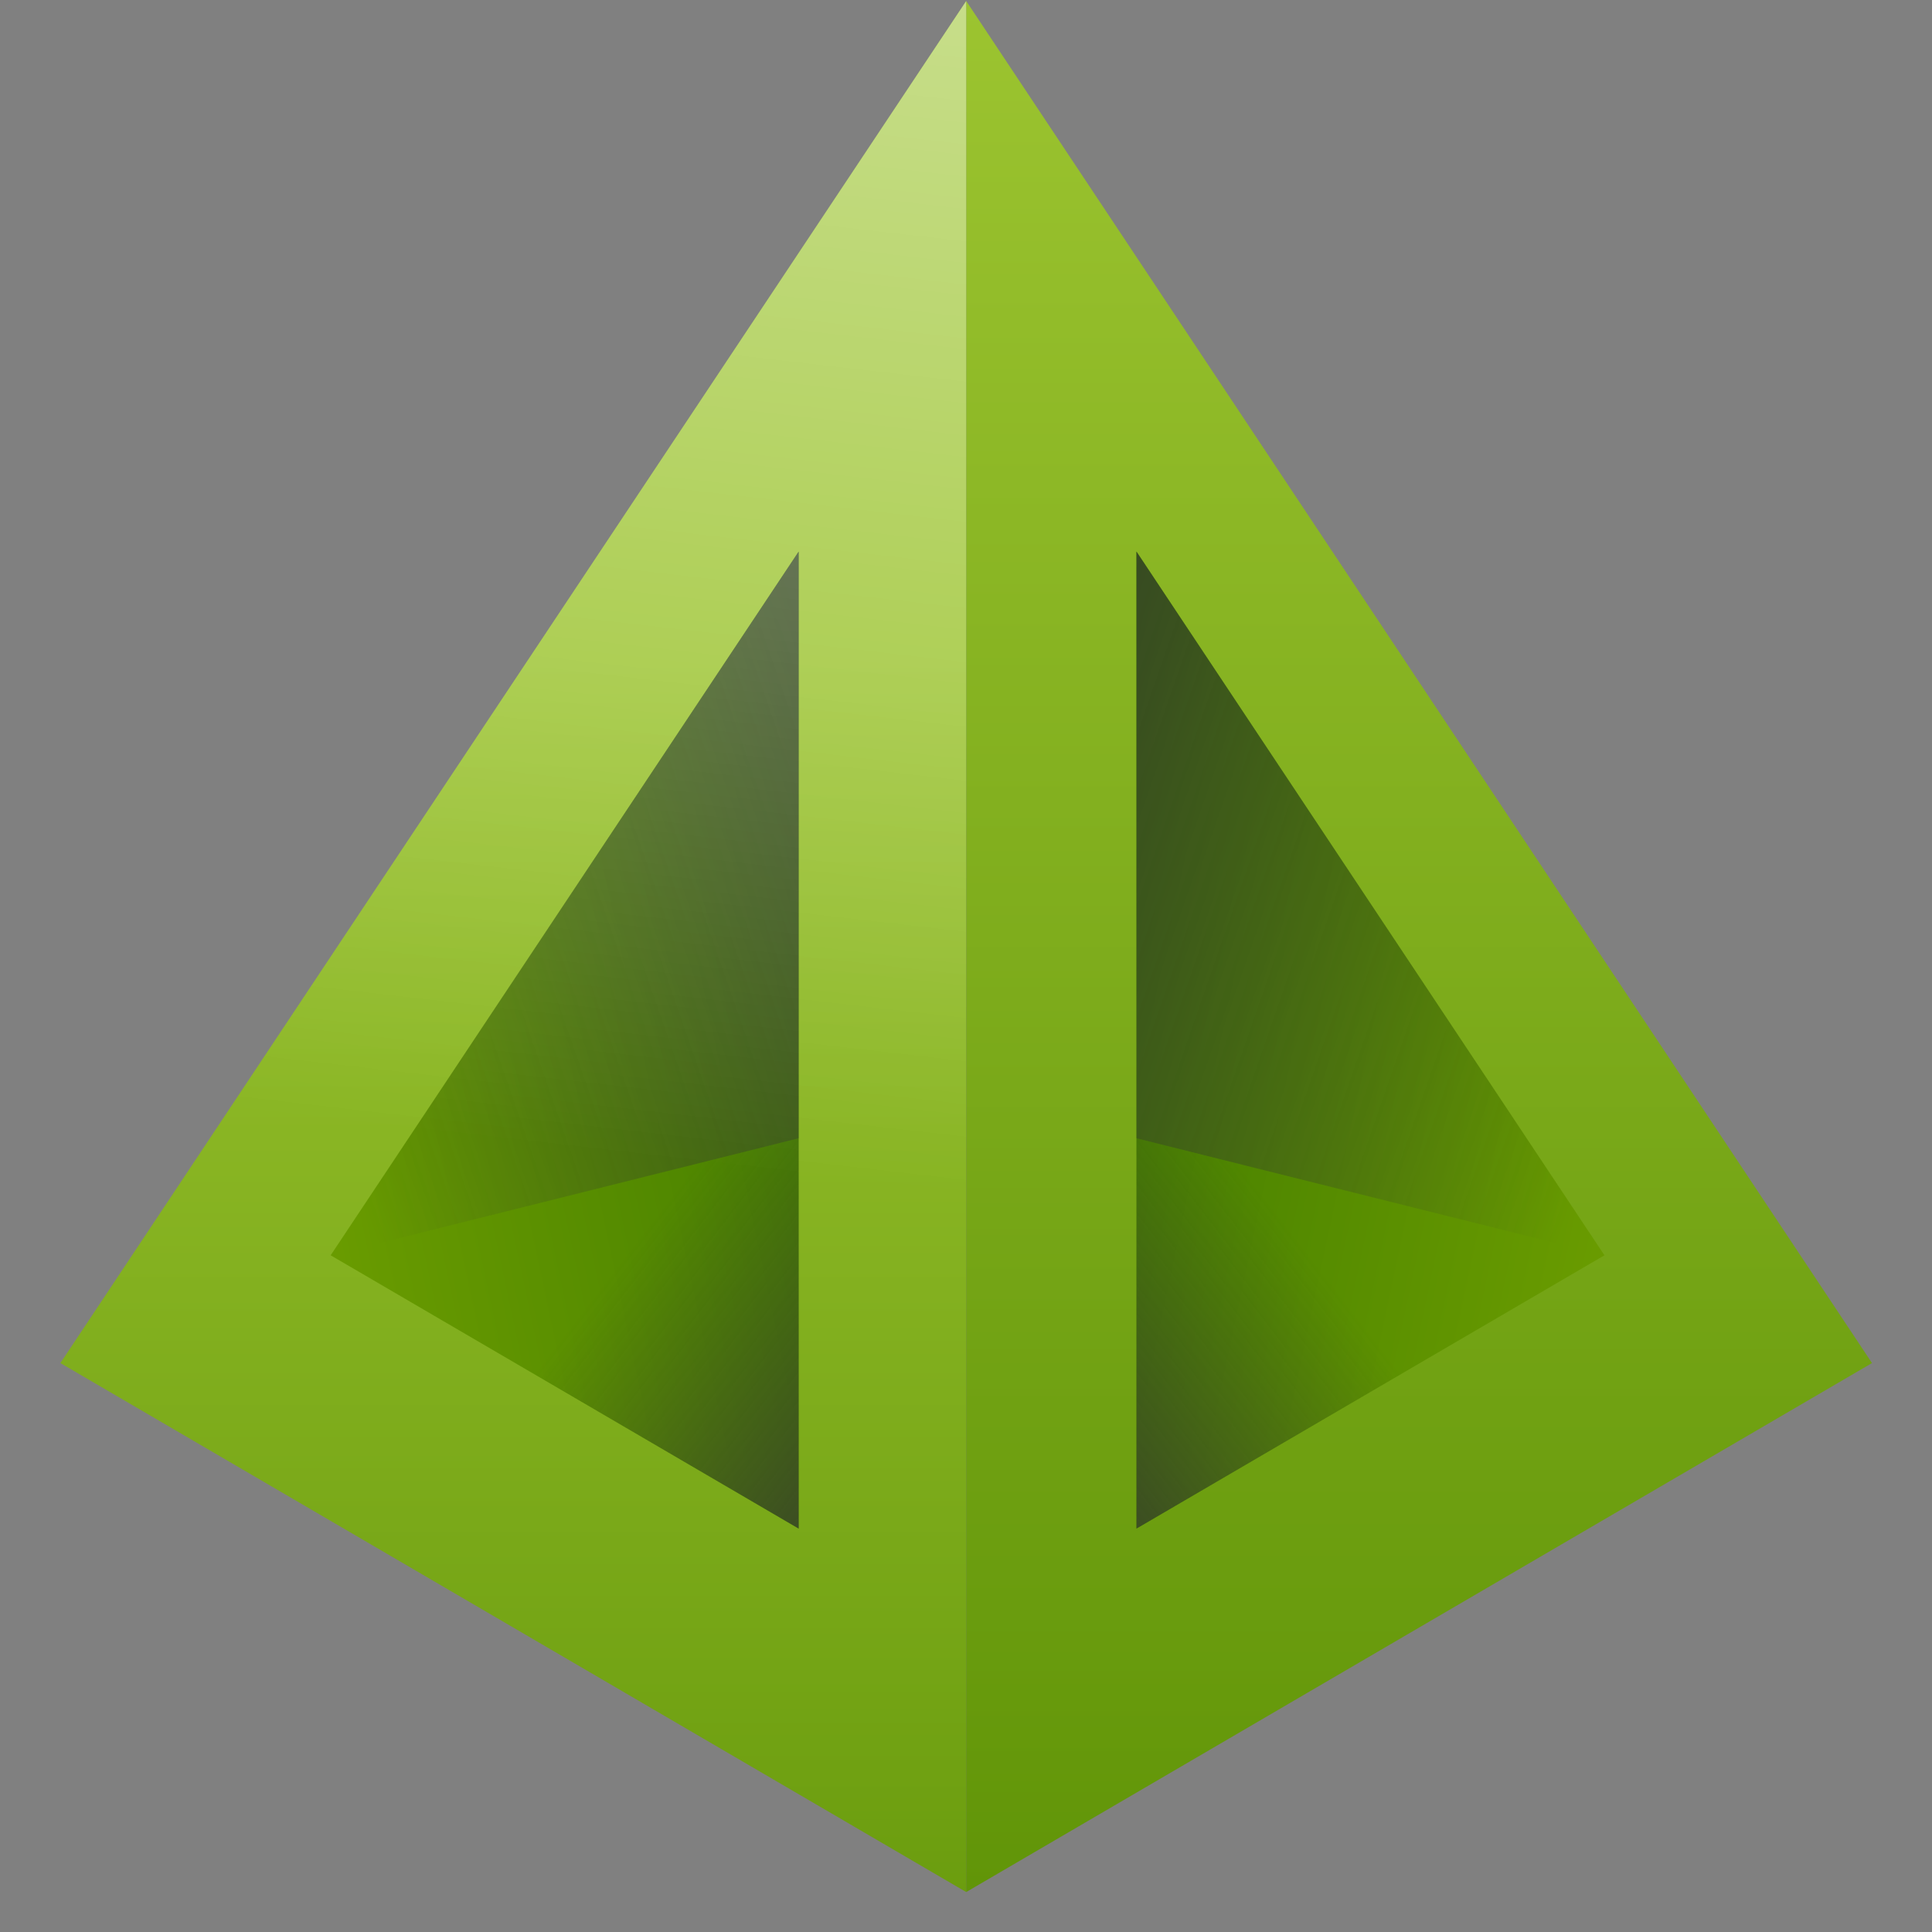 <?xml version="1.0" encoding="UTF-8" standalone="no"?>
<!-- Created with Inkscape (http://www.inkscape.org/) -->

<svg
   xmlns:dc="http://purl.org/dc/elements/1.1/"
   xmlns:cc="http://creativecommons.org/ns#"
   xmlns:rdf="http://www.w3.org/1999/02/22-rdf-syntax-ns#"
   xmlns:svg="http://www.w3.org/2000/svg"
   xmlns="http://www.w3.org/2000/svg"
   xmlns:xlink="http://www.w3.org/1999/xlink"
   xmlns:sodipodi="http://sodipodi.sourceforge.net/DTD/sodipodi-0.dtd"
   xmlns:inkscape="http://www.inkscape.org/namespaces/inkscape"
   width="48"
   height="48"
   id="svg2"
   version="1.1"
   inkscape:version="0.47pre4 r22446"
   sodipodi:docname="Nuovo documento 1">
  <rect width="100%" height="100%" fill="#808080" stroke="none"/>
  <defs
     id="defs4">
    <linearGradient
       id="linearGradient3698">
      <stop
         id="stop3700"
         offset="0"
         style="stop-color:#ffffff;stop-opacity:1;" />
      <stop
         id="stop3702"
         offset="1"
         style="stop-color:#ffffff;stop-opacity:0;" />
    </linearGradient>
    <linearGradient
       inkscape:collect="always"
       id="linearGradient3668">
      <stop
         style="stop-color:#333333;stop-opacity:1;"
         offset="0"
         id="stop3670" />
      <stop
         style="stop-color:#333333;stop-opacity:0;"
         offset="1"
         id="stop3672" />
    </linearGradient>
    <linearGradient
       id="linearGradient3658">
      <stop
         id="stop3660"
         offset="0"
         style="stop-color:#6a9c00;stop-opacity:1;" />
      <stop
         id="stop3662"
         offset="1"
         style="stop-color:#2f6d00;stop-opacity:1;" />
    </linearGradient>
    <linearGradient
       id="linearGradient3606">
      <stop
         style="stop-color:#9cc430;stop-opacity:1;"
         offset="0"
         id="stop3608" />
      <stop
         style="stop-color:#619508;stop-opacity:1;"
         offset="1"
         id="stop3610" />
    </linearGradient>
    <inkscape:perspective
       sodipodi:type="inkscape:persp3d"
       inkscape:vp_x="0 : 526.18109 : 1"
       inkscape:vp_y="0 : 1000 : 0"
       inkscape:vp_z="744.09448 : 526.18109 : 1"
       inkscape:persp3d-origin="372.04724 : 350.78739 : 1"
       id="perspective10" />
    <inkscape:perspective
       id="perspective2824"
       inkscape:persp3d-origin="0.5 : 0.33333333 : 1"
       inkscape:vp_z="1 : 0.5 : 1"
       inkscape:vp_y="0 : 1000 : 0"
       inkscape:vp_x="0 : 0.5 : 1"
       sodipodi:type="inkscape:persp3d" />
    <linearGradient
       inkscape:collect="always"
       xlink:href="#linearGradient3606"
       id="linearGradient3649"
       gradientUnits="userSpaceOnUse"
       x1="33.966"
       y1="1010.693"
       x2="33.966"
       y2="1046.806" />
    <linearGradient
       inkscape:collect="always"
       xlink:href="#linearGradient3606"
       id="linearGradient3652"
       gradientUnits="userSpaceOnUse"
       x1="14.016"
       y1="18.831"
       x2="14.016"
       y2="47.444"
       gradientTransform="translate(0,1004.362)" />
    <linearGradient
       inkscape:collect="always"
       xlink:href="#linearGradient3658"
       id="linearGradient3656"
       gradientUnits="userSpaceOnUse"
       x1="43.942"
       y1="1037.391"
       x2="8.736"
       y2="1028.751"
       gradientTransform="matrix(0.517,0,0,0.517,15.346,499.02)" />
    <linearGradient
       inkscape:collect="always"
       xlink:href="#linearGradient3668"
       id="linearGradient3674"
       x1="19.08"
       y1="1024.265"
       x2="38.049"
       y2="1031.855"
       gradientUnits="userSpaceOnUse" />
    <linearGradient
       inkscape:collect="always"
       xlink:href="#linearGradient3668"
       id="linearGradient3682"
       x1="23.634"
       y1="1039.865"
       x2="30.618"
       y2="1033.616"
       gradientUnits="userSpaceOnUse" />
    <linearGradient
       inkscape:collect="always"
       xlink:href="#linearGradient3658"
       id="linearGradient3690"
       gradientUnits="userSpaceOnUse"
       gradientTransform="matrix(-0.517,0,0,0.517,32.697,499.02)"
       x1="43.942"
       y1="1037.391"
       x2="8.736"
       y2="1028.751" />
    <linearGradient
       inkscape:collect="always"
       xlink:href="#linearGradient3668"
       id="linearGradient3692"
       gradientUnits="userSpaceOnUse"
       x1="23.634"
       y1="1039.865"
       x2="30.618"
       y2="1033.616"
       gradientTransform="matrix(-1,0,0,1,48.042,0)" />
    <linearGradient
       inkscape:collect="always"
       xlink:href="#linearGradient3668"
       id="linearGradient3694"
       gradientUnits="userSpaceOnUse"
       x1="19.08"
       y1="1024.265"
       x2="38.049"
       y2="1031.855"
       gradientTransform="matrix(-1,0,0,1,48.042,0)" />
    <linearGradient
       inkscape:collect="always"
       xlink:href="#linearGradient3698"
       id="linearGradient3704"
       gradientUnits="userSpaceOnUse"
       gradientTransform="translate(0,1004.362)"
       x1="19.194"
       y1="-23.847"
       x2="14.016"
       y2="28.158" />
    <linearGradient
       inkscape:collect="always"
       xlink:href="#linearGradient3606"
       id="linearGradient3717"
       gradientUnits="userSpaceOnUse"
       gradientTransform="translate(0,1004.362)"
       x1="14.016"
       y1="18.831"
       x2="14.016"
       y2="47.444" />
    <linearGradient
       inkscape:collect="always"
       xlink:href="#linearGradient3606"
       id="linearGradient3719"
       gradientUnits="userSpaceOnUse"
       x1="33.966"
       y1="1010.693"
       x2="33.966"
       y2="1046.806" />
    <linearGradient
       inkscape:collect="always"
       xlink:href="#linearGradient3658"
       id="linearGradient3721"
       gradientUnits="userSpaceOnUse"
       gradientTransform="matrix(0.517,0,0,0.517,15.346,499.02)"
       x1="43.942"
       y1="1037.391"
       x2="8.736"
       y2="1028.751" />
    <linearGradient
       inkscape:collect="always"
       xlink:href="#linearGradient3668"
       id="linearGradient3723"
       gradientUnits="userSpaceOnUse"
       x1="23.634"
       y1="1039.865"
       x2="30.618"
       y2="1033.616" />
    <linearGradient
       inkscape:collect="always"
       xlink:href="#linearGradient3668"
       id="linearGradient3725"
       gradientUnits="userSpaceOnUse"
       x1="19.08"
       y1="1024.265"
       x2="38.049"
       y2="1031.855" />
    <linearGradient
       inkscape:collect="always"
       xlink:href="#linearGradient3658"
       id="linearGradient3727"
       gradientUnits="userSpaceOnUse"
       gradientTransform="matrix(-0.517,0,0,0.517,32.697,499.02)"
       x1="43.942"
       y1="1037.391"
       x2="8.736"
       y2="1028.751" />
    <linearGradient
       inkscape:collect="always"
       xlink:href="#linearGradient3668"
       id="linearGradient3729"
       gradientUnits="userSpaceOnUse"
       gradientTransform="matrix(-1,0,0,1,48.042,0)"
       x1="23.634"
       y1="1039.865"
       x2="30.618"
       y2="1033.616" />
    <linearGradient
       inkscape:collect="always"
       xlink:href="#linearGradient3668"
       id="linearGradient3731"
       gradientUnits="userSpaceOnUse"
       gradientTransform="matrix(-1,0,0,1,48.042,0)"
       x1="19.08"
       y1="1024.265"
       x2="38.049"
       y2="1031.855" />
    <linearGradient
       inkscape:collect="always"
       xlink:href="#linearGradient3698"
       id="linearGradient3733"
       gradientUnits="userSpaceOnUse"
       gradientTransform="translate(0,1004.362)"
       x1="19.194"
       y1="-23.847"
       x2="14.016"
       y2="28.158" />
  </defs>
  <sodipodi:namedview
     id="base"
     pagecolor="#ffffff"
     bordercolor="#666666"
     borderopacity="1.0"
     inkscape:pageopacity="0.0"
     inkscape:pageshadow="2"
     inkscape:zoom="5.6"
     inkscape:cx="16.86363"
     inkscape:cy="10.18559"
     inkscape:document-units="px"
     inkscape:current-layer="layer1"
     showgrid="false"
     inkscape:window-width="1280"
     inkscape:window-height="714"
     inkscape:window-x="0"
     inkscape:window-y="25"
     inkscape:window-maximized="1" />
  <g
     inkscape:label="Livello 1"
     inkscape:groupmode="layer"
     id="layer1"
     transform="translate(0,-1004.362)">
    <g
       id="g3706"
       transform="matrix(1.128,0,0,1.301,-3.057,-310.525)">
      <path
         id="path2830"
         d="m 23.991,1010.693 0,36.113 -19.951,-10.102 19.951,-26.011 z"
         style="fill:url(#linearGradient3717);fill-opacity:1;stroke:none" />
      <path
         style="fill:url(#linearGradient3719);fill-opacity:1;stroke:none"
         d="m 23.991,1010.693 0,36.113 19.951,-10.102 -19.951,-26.011 z"
         id="path2832" />
      <path
         id="path3654"
         d="m 27.741,1021.207 0,18.658 10.308,-5.219 -10.308,-13.439 z"
         style="fill:url(#linearGradient3721);fill-opacity:1;stroke:none" />
      <path
         sodipodi:nodetypes="cccc"
         style="fill:url(#linearGradient3723);fill-opacity:1;stroke:none"
         d="m 27.741,1032.411 0,7.454 10.308,-5.219 -10.308,-2.235 z"
         id="path3664" />
      <path
         id="path3666"
         d="m 27.741,1021.207 0,11.204 10.308,2.235 -10.308,-13.439 z"
         style="fill:url(#linearGradient3725);fill-opacity:1;stroke:none"
         sodipodi:nodetypes="cccc" />
      <path
         style="fill:url(#linearGradient3727);fill-opacity:1;stroke:none"
         d="m 20.301,1021.207 0,18.658 -10.308,-5.219 10.308,-13.439 z"
         id="path3684" />
      <path
         id="path3686"
         d="m 20.301,1032.411 0,7.454 -10.308,-5.219 10.308,-2.235 z"
         style="fill:url(#linearGradient3729);fill-opacity:1;stroke:none"
         sodipodi:nodetypes="cccc" />
      <path
         sodipodi:nodetypes="cccc"
         style="fill:url(#linearGradient3731);fill-opacity:1;stroke:none"
         d="m 20.301,1021.207 0,11.204 -10.308,2.235 10.308,-13.439 z"
         id="path3688" />
      <path
         style="fill:url(#linearGradient3733);fill-opacity:1;stroke:none"
         d="m 23.991,1010.693 0,36.113 -19.951,-10.102 19.951,-26.011 z"
         id="path3696" />
    </g>
  </g>
</svg>
